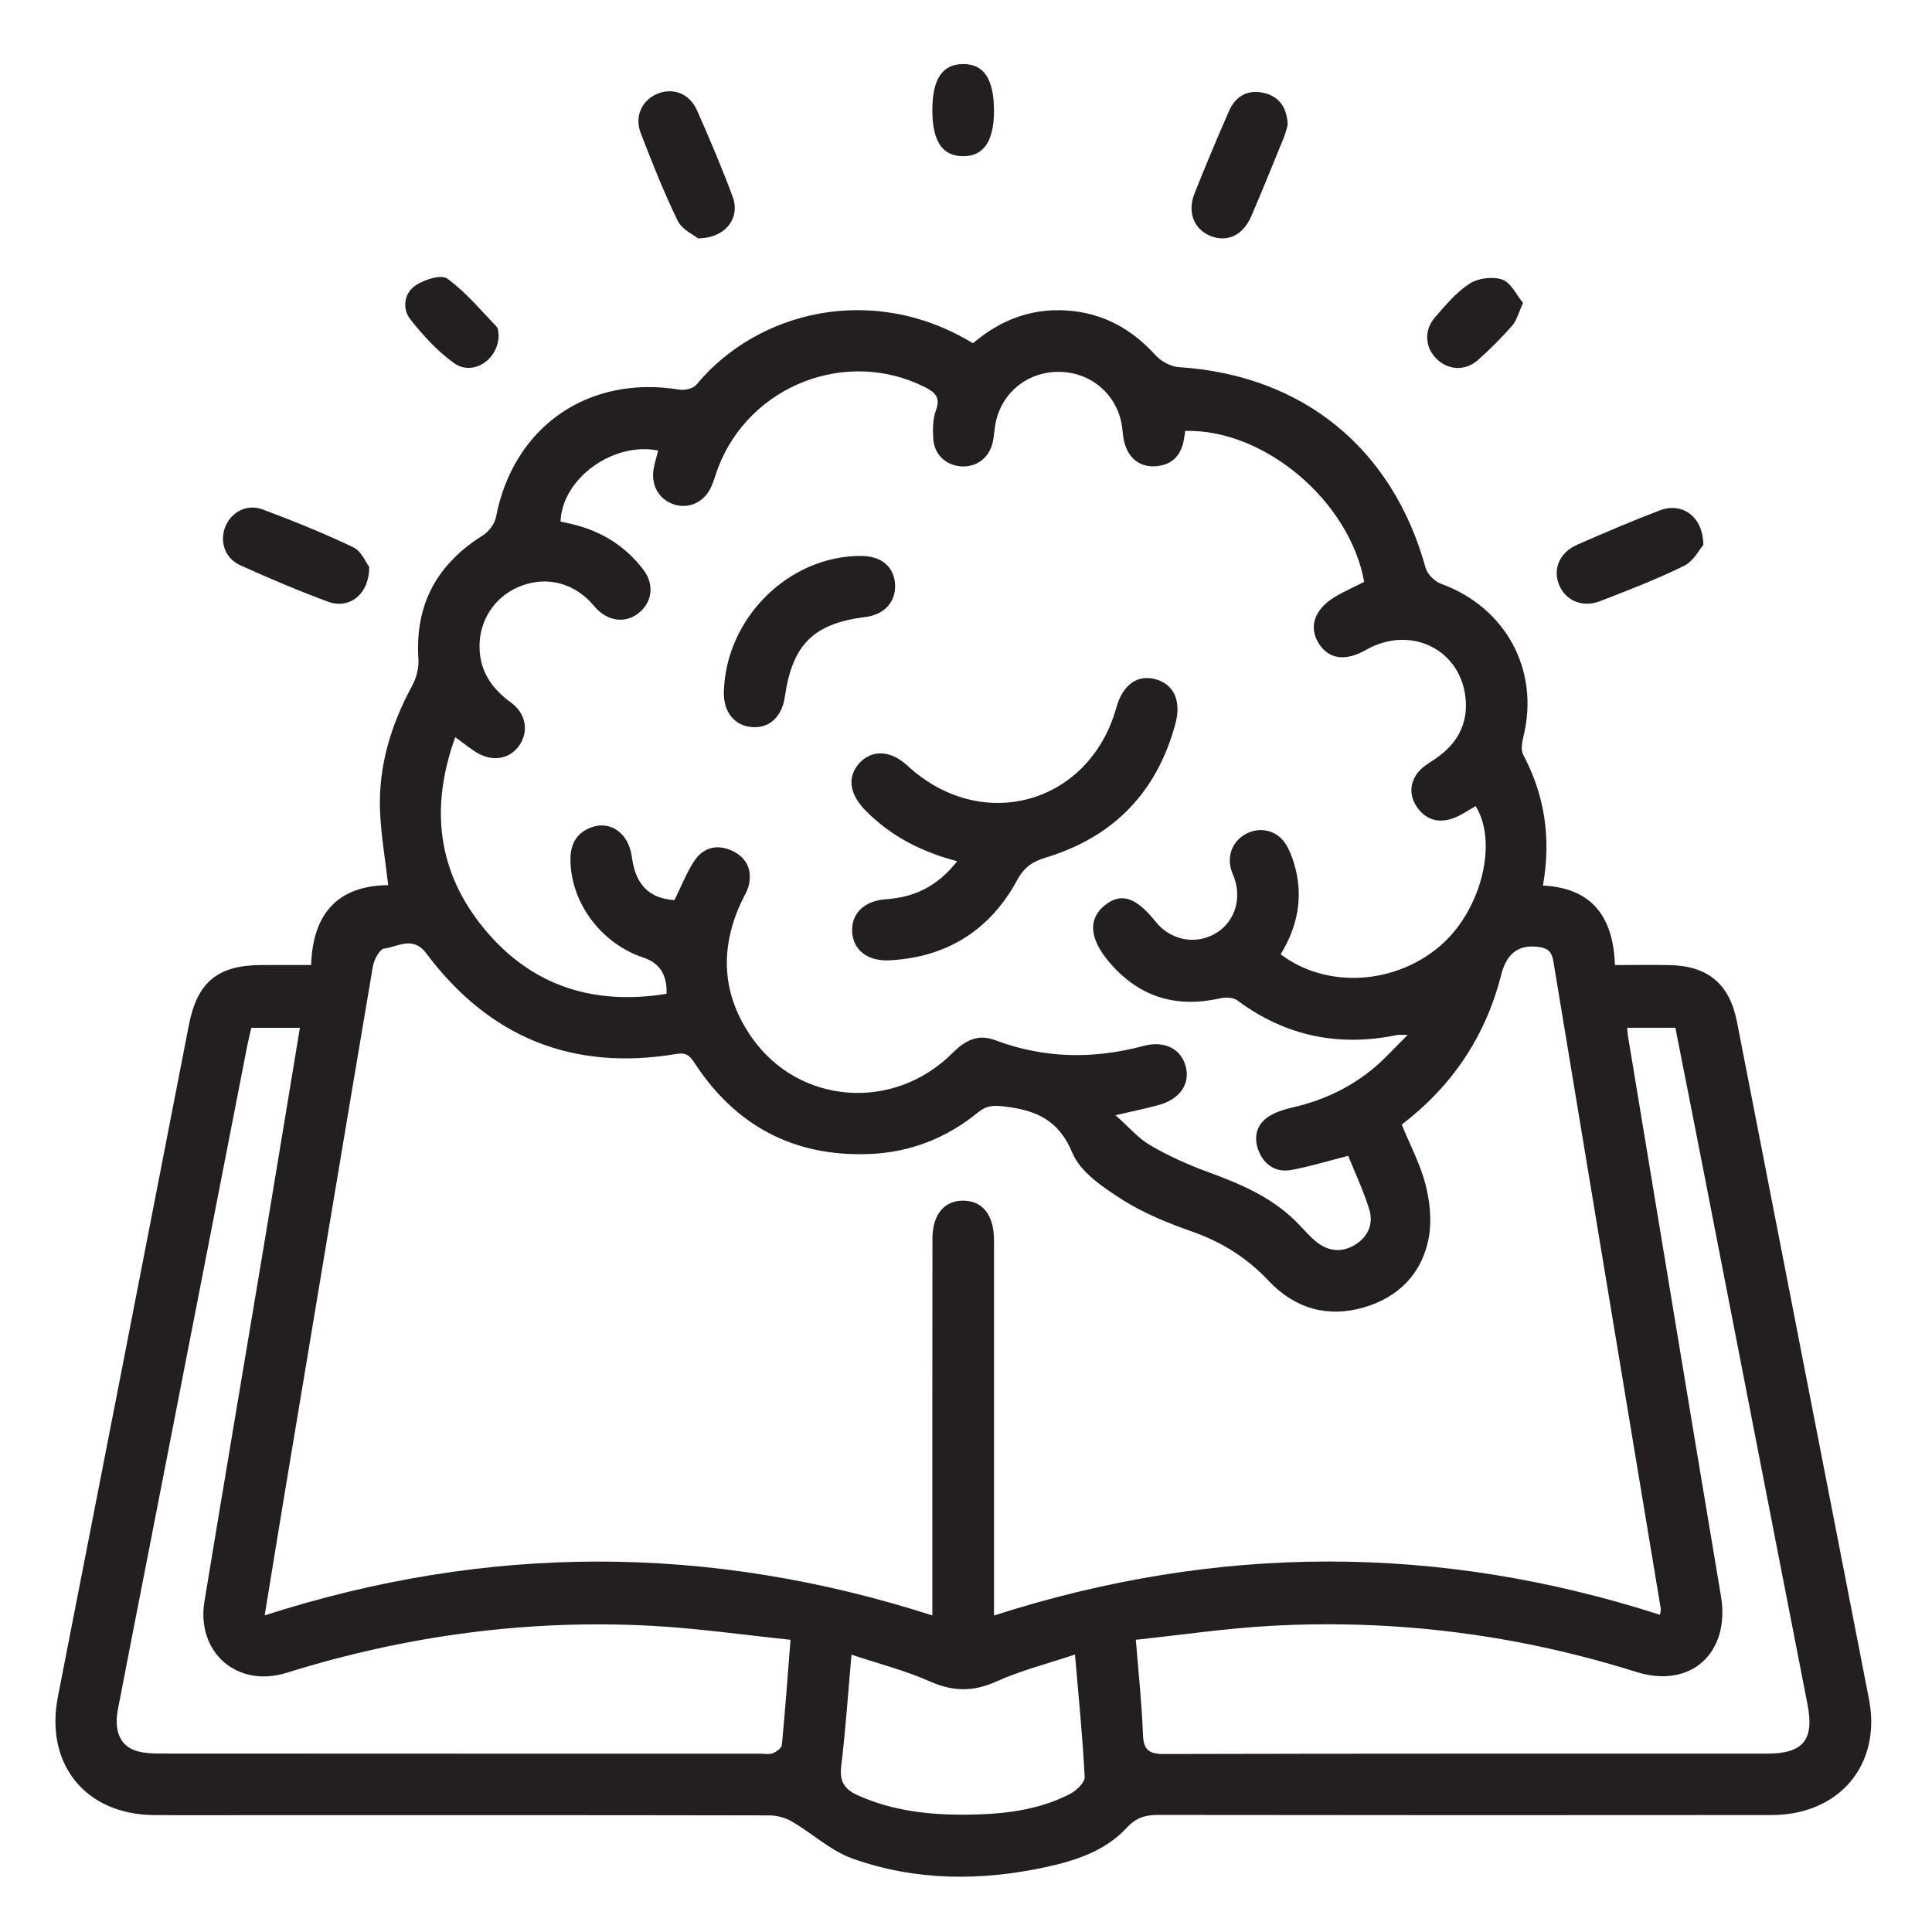 <?xml version="1.0" encoding="UTF-8"?>
<svg id="Layer_1" data-name="Layer 1" xmlns="http://www.w3.org/2000/svg" viewBox="0 0 1080 1080">
  <defs>
    <style>
      .cls-1 {
        fill: #231f20;
      }
    </style>
  </defs>
  <path class="cls-1" d="m902.78,539.46c11.34,0,21.03-.18,30.71.04,21.45.48,33.4,10.72,37.5,31.75,24.59,126.19,49.17,252.39,73.78,378.58,7.11,36.47-16.41,64.75-54.48,64.79-114.34.12-228.68.09-343.02-.06-7.08,0-12.16,1.52-17.34,7.11-12.06,13.01-28.47,18.4-45.36,22.06-36.41,7.87-72.8,7.77-108.02-4.78-12.15-4.33-22.34-13.98-33.75-20.64-3.67-2.14-8.39-3.48-12.64-3.49-93.89-.19-187.77-.15-281.66-.15-20.79,0-41.58.13-62.37-.03-38.47-.3-61.13-28.55-53.76-66.17,24.52-125.18,48.88-250.4,73.24-375.61,4.6-23.64,15.93-33.22,40.07-33.39,9.01-.06,18.02-.01,28.25-.01.88-28.44,14.66-44.4,43.08-44.65-1.65-14.42-4.02-27.85-4.56-41.36-1.01-25.04,6.06-48.23,17.98-70.18,2.36-4.35,3.79-10,3.47-14.9-2-30.5,10.38-53.03,36.03-69.09,3.32-2.08,6.58-6.39,7.31-10.17,9.72-50.56,51.53-79.68,102.54-71.3,3.01.49,7.74-.59,9.5-2.73,33.58-40.77,98.15-57.55,154.62-23.19,14.95-12.74,32.21-19.66,52.38-18.33,20.19,1.34,36.29,10.24,49.76,25.11,3.09,3.41,8.51,6.29,13.03,6.58,69.17,4.44,119.46,45.37,137.86,112.22.98,3.56,5.1,7.59,8.67,8.89,36.07,13.15,55.11,48.08,46.07,85.13-.82,3.35-1.62,7.73-.18,10.44,12.1,22.76,15.66,46.74,11.03,73.09,27.51,1.38,39.33,17.62,40.24,44.44Zm-119.19,89.21c4.84,11.84,10.46,22.34,13.31,33.54,2.4,9.44,3.54,20.06,1.81,29.53-3.67,20.07-16.8,33.43-36.32,39.12-20.45,5.96-38.81.44-53.25-14.9-12.06-12.82-25.98-21.58-42.52-27.41-13.51-4.76-27.14-10.23-39.14-17.87-10.77-6.86-23.52-15.38-28.02-26.23-7.77-18.76-20.71-23.87-38.21-25.94-5.73-.68-9.73-.58-14.42,3.25-17.63,14.4-37.99,22.46-60.83,23.34-42.08,1.63-74.59-15.6-97.61-50.68-2.65-4.04-4.63-6.2-10.16-5.27-58.04,9.8-104.79-9.24-139.94-56.23-7.41-9.91-15.8-3.71-23.55-2.65-2.58.35-5.68,6.28-6.32,10.04-16.71,98.72-33.14,197.5-49.59,296.27-3.61,21.68-7.1,43.38-10.87,66.42,124.84-40.16,248.56-40.04,373.22.04,0-5.67,0-9.64,0-13.61,0-65.71-.05-131.43.06-197.14.02-13.48,6.83-21.36,17.52-21.13,10.38.23,16.51,7.79,16.86,20.83.07,2.68.02,5.36.02,8.05,0,63.37,0,126.73,0,190.1v12.94c124.97-40.18,248.69-40.16,372.3-.41.29-2.08.54-2.75.44-3.36-20.02-120.58-40.08-241.15-60.01-361.75-.83-5.03-2.57-7.38-7.95-8.16-10.48-1.51-17.94,2.54-21.19,15.35-8.75,34.49-27.33,62.23-55.65,83.9Zm-121.02-387.81c-.35,2.19-.57,3.82-.88,5.44-1.79,9.15-7.37,14.1-16.66,14.37-8.87.25-15.14-5.57-16.93-15.28-.42-2.3-.54-4.66-.87-6.98-2.58-17.82-17.4-30.55-35.54-30.54-18.17.01-32.84,12.64-35.49,30.58-.44,2.98-.61,6.03-1.3,8.95-2.04,8.63-8.98,13.81-17.56,13.31-8.46-.49-15.12-6.61-15.64-15.43-.31-5.28-.3-11.04,1.48-15.88,2.69-7.32-.45-10.12-6.29-13.05-43.81-22.02-98.04-.85-115.53,45.3-1.3,3.44-2.24,7.03-3.73,10.38-3.78,8.53-12.27,12.59-20.53,10.05-8.45-2.6-13.24-10.42-11.77-19.64.57-3.57,1.71-7.05,2.6-10.6-25.28-5.02-53.74,15.74-54.59,39.69,2.17.49,4.42.96,6.65,1.5,16.21,3.92,29.69,12.22,39.76,25.58,5.95,7.9,4.91,17.48-2.02,23.5-7.05,6.13-16.28,5.72-23.54-1.12-1.7-1.6-3.12-3.51-4.78-5.17-10.89-10.88-25.77-13.7-39.82-7.6-13.33,5.79-21.69,18.75-21.53,33.45.15,13.57,6.83,23.24,17.55,31.04,8.46,6.15,10.05,16.14,4.76,23.86-5.56,8.11-15.58,9.6-24.82,3.54-3.49-2.29-6.78-4.9-11.05-8.02-14.34,39.71-9.89,75.74,16.51,107.51,26.43,31.8,61.13,42.52,101.58,35.94q.66-15.73-12.84-20.2c-24-7.95-41.09-31.28-40.85-55.37.08-8.33,3.54-14.3,11.21-17.31,11.04-4.34,21.36,3.11,23.09,16.32,2.04,15.59,9.65,23.27,23.84,24.19,3.57-7.23,6.51-14.79,10.8-21.5,4.9-7.65,12.5-10.05,21.05-6.25,8,3.55,11.55,10.13,9.84,18.77-.69,3.51-2.8,6.76-4.35,10.09-12.31,26.55-10.76,52.27,6.19,76.14,26.34,37.1,78.96,40.99,111.68,8.42,7.09-7.06,14.14-11.1,24.06-7.37,27.29,10.27,54.91,10.72,82.94,3.21,11.59-3.11,20.69,1.47,23.46,11.05,2.87,9.93-2.99,18.71-15.01,22-7,1.91-14.13,3.35-24.14,5.68,7.59,6.71,12.82,12.97,19.45,16.82,10.07,5.85,20.84,10.75,31.79,14.76,17.76,6.5,34.98,13.65,48.83,27.02,4.1,3.95,7.7,8.48,12.09,12.07,6.55,5.36,14.07,6.34,21.52,1.9,7.49-4.47,10.66-11.76,8.2-19.84-3.16-10.38-7.89-20.28-11.79-30.02-11.8,3-21.73,6.09-31.89,7.91-8.05,1.44-14.57-2.36-17.88-9.97-3.09-7.12-2.12-14.37,4.17-19.11,4.06-3.06,9.52-4.71,14.61-5.89,16.97-3.92,32.32-11.08,45.6-22.27,6.11-5.15,11.47-11.19,18.61-18.25-3.81,0-4.83-.17-5.78.02-32.67,6.78-62.47.71-89.42-19.34-2.33-1.74-6.79-1.81-9.92-1.1-25,5.62-45.8-1.23-62.11-20.8-10.77-12.93-11.24-23.65-2.35-31,9.22-7.62,17.58-5.02,28.77,8.96,8.05,10.06,21.38,12.93,32.53,7.02,10.6-5.62,15.46-17.96,11.83-30.15-.67-2.24-1.78-4.36-2.36-6.62-2.15-8.41,1.69-16.32,9.54-19.93,7.61-3.5,16.54-1.09,21.15,6.25,2.1,3.35,3.57,7.22,4.71,11.04,5.37,18.01,2.05,34.91-7.56,50.55,25.97,19.72,65.22,16.98,90.43-5.82,22.03-19.93,31.01-57.12,18.57-76.99-4.09,2.27-7.98,5.08-12.31,6.69-7.62,2.83-14.74,1.44-19.84-5.28-4.72-6.23-5.11-13.31-.58-19.63,2.42-3.37,6.41-5.73,9.98-8.11,12.58-8.39,18.91-20.05,17-35.04-3.44-26.97-31.29-39.78-55.51-25.98-11.5,6.56-20.82,5.3-26.42-3.57-5.75-9.11-2.51-19.09,8.87-25.95,5.34-3.22,11.1-5.73,16.52-8.48-8.15-45.18-55.82-85.57-100.04-84.39Zm-27.63,675.78c1.49,18.82,3.36,35.75,3.96,52.72.31,8.71,3.09,11.17,11.86,11.15,112.3-.3,224.6-.18,336.89-.21,20.49,0,26.63-7.72,22.74-27.6-19.26-98.55-38.4-197.12-57.61-295.68-5.36-27.51-10.82-54.99-16.24-82.49h-26.94c.18,1.99.22,3.29.43,4.56,17.29,104.37,34.48,208.75,51.98,313.09,5.32,31.71-16.69,52.08-47.34,42.44-66.57-20.94-134.68-29.56-204.25-25.76-24.96,1.37-49.79,5.06-75.5,7.78Zm-193.04,0c-26.36-2.72-51.87-6.4-77.5-7.79-69.59-3.75-137.63,5.5-204.2,26.26-27.7,8.64-50.59-11.51-45.91-39.95,10.82-65.73,21.97-131.41,32.93-197.12,6.82-40.9,13.53-81.81,20.42-123.48h-27.16c-.89,3.94-1.72,7.18-2.36,10.46-17.94,91.98-35.87,183.97-53.8,275.95-6.15,31.54-12.37,63.06-18.42,94.62-2.3,12.03,1.3,20.39,10.33,23.17,4.37,1.35,9.24,1.48,13.89,1.49,111.62.08,223.25.06,334.87.06,2.35,0,4.93.57,6.97-.23,2.05-.81,4.94-2.86,5.11-4.59,1.83-18.92,3.19-37.89,4.83-58.84Zm159.02,8.26c-15.64,5.23-30.31,8.9-43.87,15.03-12.99,5.87-24.35,5.74-37.3-.03-13.58-6.05-28.22-9.75-43.77-14.94-1.95,22.01-3.31,42.31-5.75,62.48-1.04,8.61,2.06,12.93,9.45,16.23,19.42,8.66,39.97,10.96,60.8,10.74,19.8-.2,39.55-2.26,57.54-11.52,3.6-1.85,8.47-6.43,8.32-9.53-1.12-22.29-3.38-44.53-5.42-68.46Z"/>
  <path class="cls-1" d="m390.18,133.25c-2.44-2.02-8.96-4.93-11.35-9.85-7.74-15.91-14.28-32.44-20.66-48.98-3.57-9.24.61-18.23,8.93-21.84,8.85-3.84,18.25-.51,22.52,9.08,7.06,15.89,13.84,31.93,19.92,48.21,4.42,11.81-3.76,23.28-19.37,23.38Z"/>
  <path class="cls-1" d="m719.83,69.72c-.48,1.67-1,4.29-1.99,6.73-6.04,14.83-12.02,29.68-18.35,44.38-4.71,10.95-13.81,14.97-23.3,10.88-8.89-3.84-12.55-13.29-8.44-23.59,6.17-15.49,12.61-30.88,19.31-46.14,3.67-8.36,10.63-12.17,19.58-10.01,8.36,2.02,12.77,8,13.2,17.76Z"/>
  <path class="cls-1" d="m206.38,316.9c.08,15.42-11.19,23.82-23,19.46-16.55-6.12-32.84-13.04-48.92-20.3-8.88-4.01-11.92-13.52-8.35-21.98,3.37-7.96,11.98-12.56,20.7-9.3,17.15,6.41,34.18,13.28,50.69,21.17,4.58,2.19,7.11,8.65,8.88,10.96Z"/>
  <path class="cls-1" d="m952.18,304.63c-2.25,2.56-5.5,9.09-10.71,11.65-15.23,7.47-31.14,13.62-46.98,19.76-10.09,3.91-19.7-.45-23.13-9.59-3.29-8.77.61-17.71,10.35-21.97,15.27-6.68,30.59-13.27,46.16-19.18,12.36-4.69,24.17,3.24,24.31,19.33Z"/>
  <path class="cls-1" d="m278.74,187.31c-.03,13.81-14.44,23.12-24.82,15.74-9.35-6.65-17.45-15.54-24.59-24.63-4.67-5.95-3.43-14.57,2.96-18.86,4.85-3.26,14.34-6.3,17.7-3.85,10.27,7.48,18.67,17.57,27.56,26.87,1.18,1.23.99,3.77,1.21,4.72Z"/>
  <path class="cls-1" d="m851.41,169.33c-2.61,5.64-3.57,9.84-6.08,12.69-5.97,6.78-12.37,13.25-19.14,19.24-7.03,6.21-16.37,5.73-22.81-.34-6.77-6.37-7.63-16.15-1.22-23.5,5.93-6.8,11.93-14.08,19.36-18.86,4.8-3.09,12.99-4.15,18.29-2.26,4.87,1.73,7.91,8.62,11.59,13.03Z"/>
  <path class="cls-1" d="m521.19,61.58c0-17.25,5.47-25.57,16.95-25.77,11.8-.21,17.52,8.37,17.5,26.25-.02,16.97-5.89,25.45-17.47,25.27-11.5-.18-16.98-8.48-16.98-25.74Z"/>
  <path class="cls-1" d="m535.09,481.45c-20.69-5.48-37.63-14.42-51.53-28.64-8.98-9.19-10.03-19.02-2.88-26.52,7.09-7.44,17.44-6.77,26.61,1.73,41.38,38.31,101.59,21.6,116.74-32.4,3.63-12.96,11.85-18.81,22.24-15.84,9.79,2.79,14.17,11.95,10.87,24.43-10.16,38.39-34.47,63.61-72.36,75.11-7.57,2.3-12.21,5.36-16.1,12.53-15.2,28.05-39.19,43.22-71.21,44.97-12.59.69-20.73-5.85-21.13-16.25-.38-9.84,6.72-17.05,18.92-17.88,15.95-1.09,28.86-7.3,39.82-21.25Z"/>
  <path class="cls-1" d="m404.64,386.91c1.01-41.37,36.27-76.32,76.84-76.14,10.95.05,18.01,5.78,18.82,15.29.86,10.04-5.68,17.5-16.54,18.85-28.95,3.62-40.79,15.31-45,44.45-1.64,11.34-8.6,17.83-18.35,17.1-9.82-.73-16.04-8.44-15.77-19.55Z"/>
</svg>